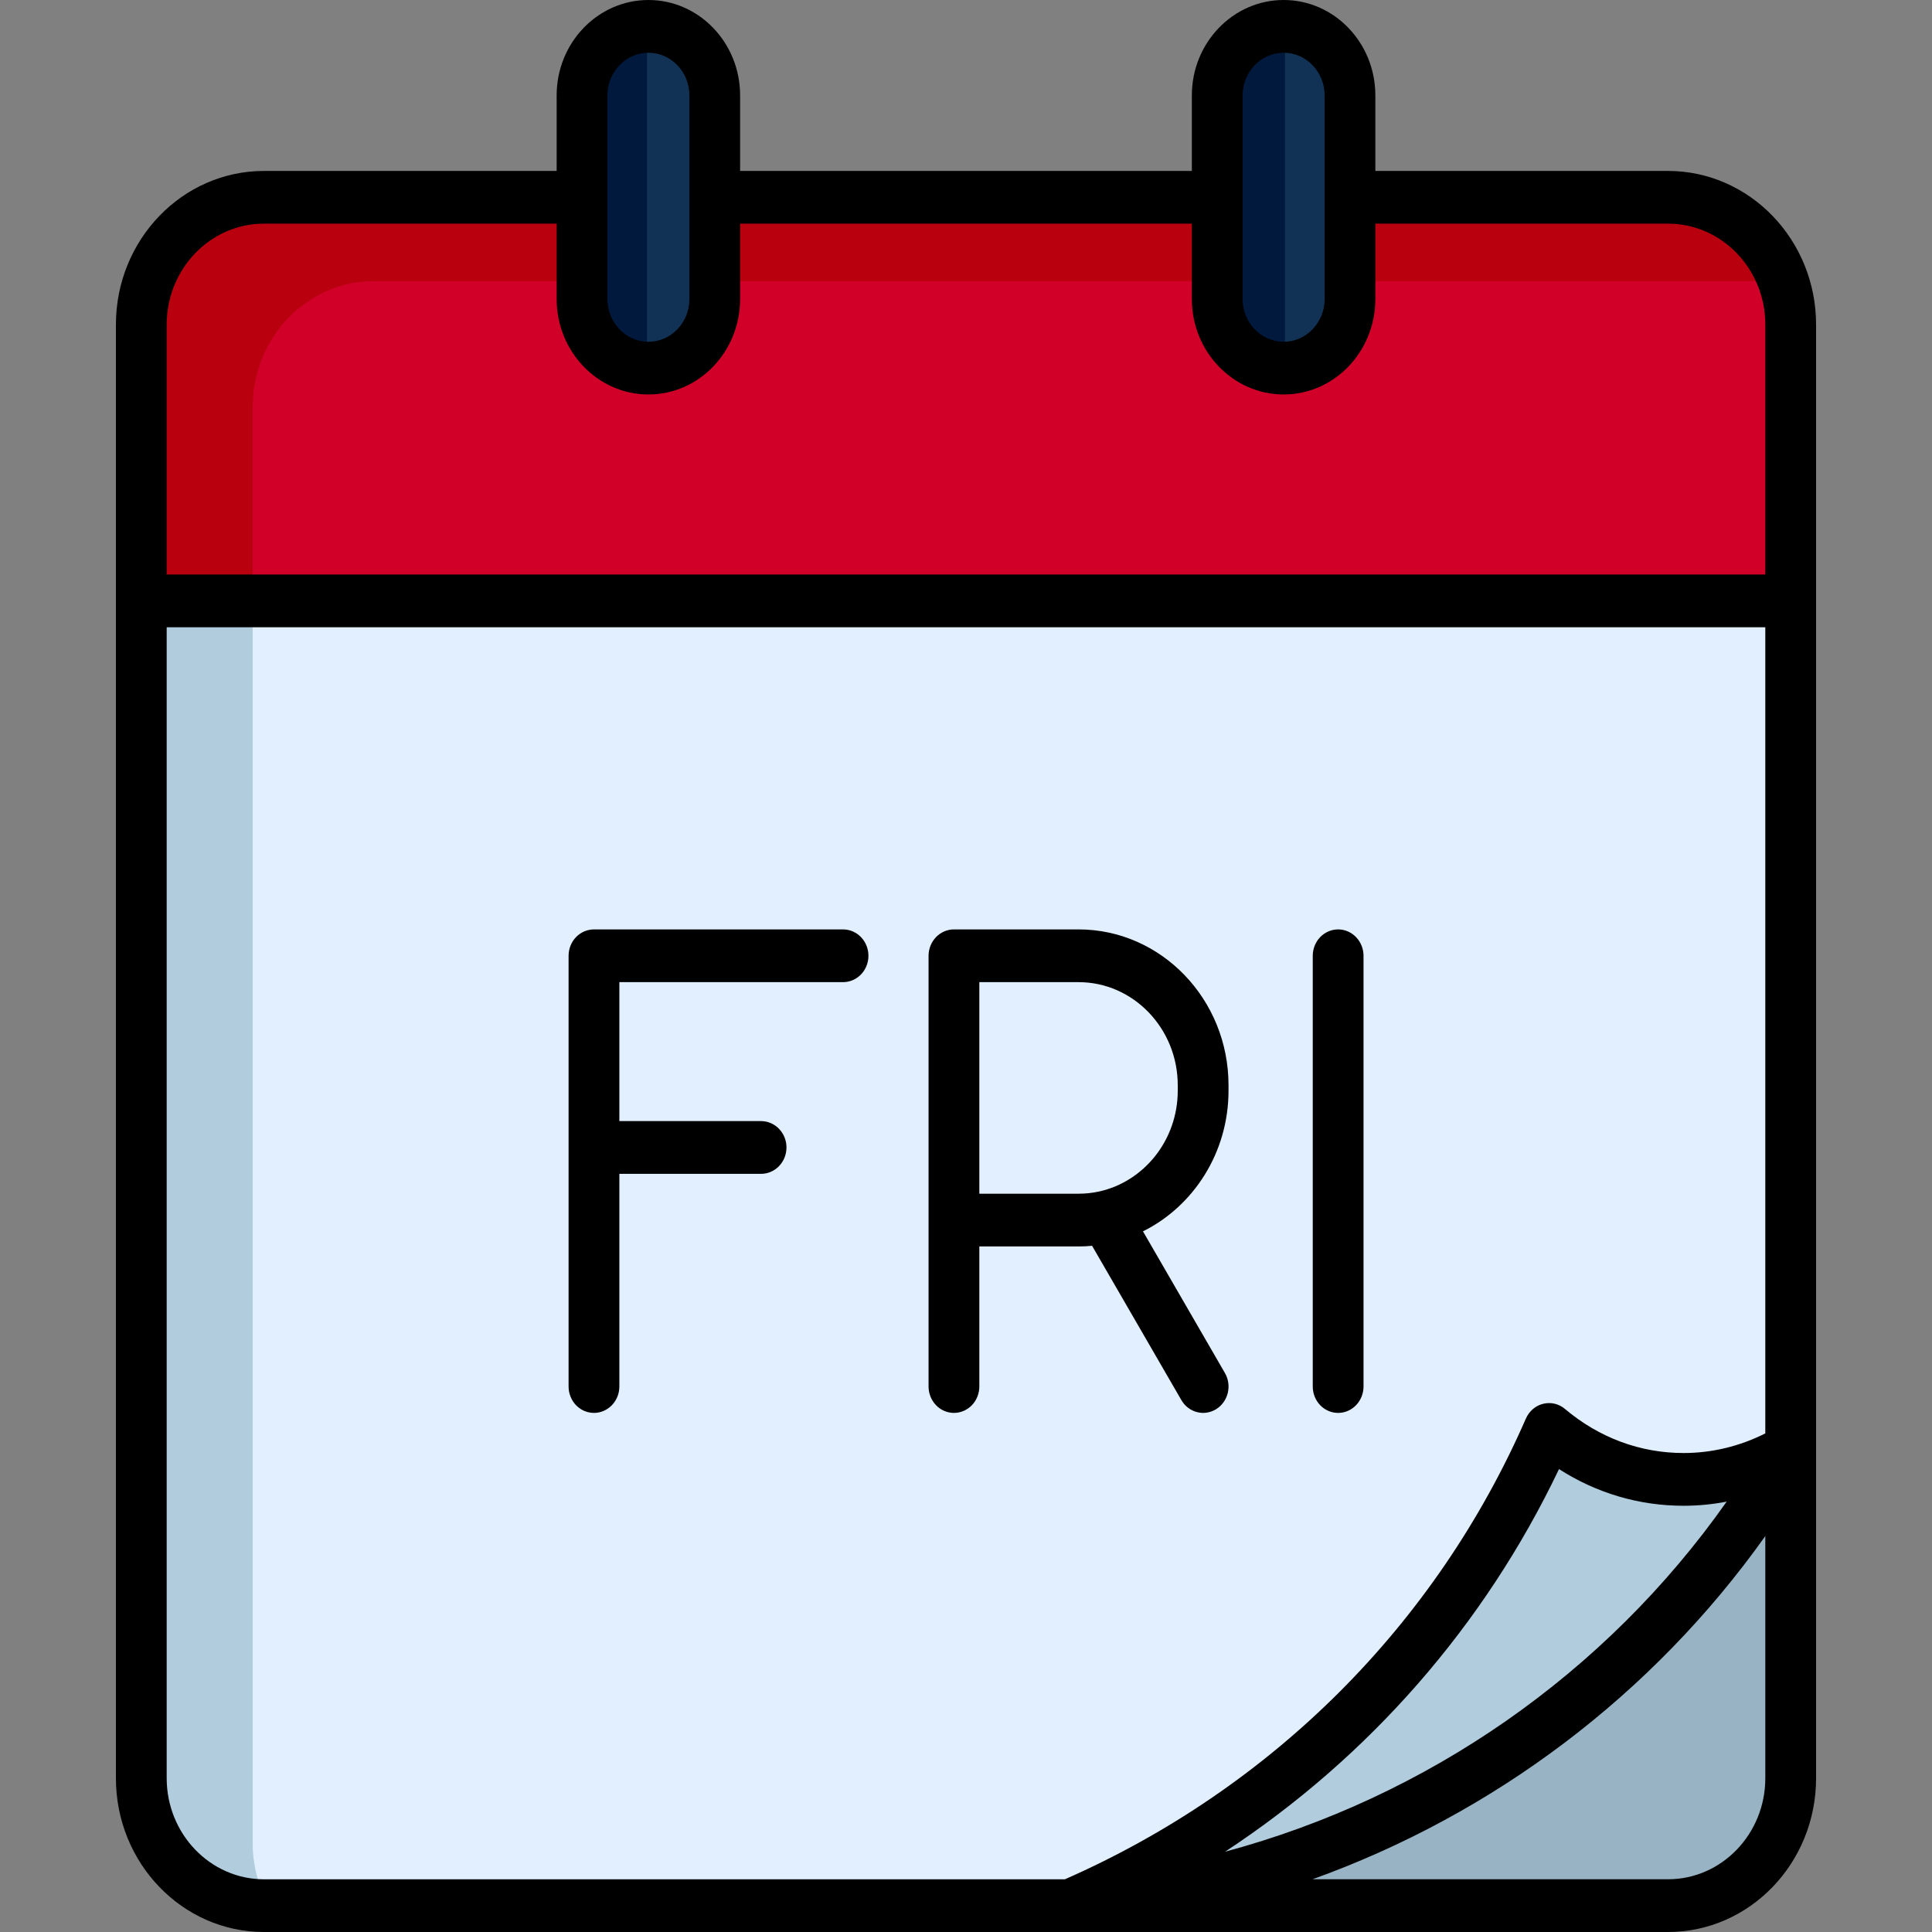 <svg width="50" height="50" viewBox="0 0 50 50" fill="none" xmlns="http://www.w3.org/2000/svg">
<rect x="0" y="0" width="50" height="50" fill="#808080" stroke="none"/>
<path fill-rule="evenodd" clip-rule="evenodd" d="M6.753 5.02H43.247C45 5.02 46.434 6.51 46.434 8.331V46.109C46.434 47.93 45 49.42 43.247 49.42H6.753C5 49.42 3.566 47.93 3.566 46.109V8.331C3.566 6.51 5 5.02 6.753 5.02Z" fill="#97B3C4"/>
<path fill-rule="evenodd" clip-rule="evenodd" d="M6.753 5.02H43.247C45 5.02 46.434 6.51 46.434 8.331V37.558C42.621 44.135 35.727 48.731 27.703 49.42H6.753C5 49.42 3.566 47.93 3.566 46.109V8.331C3.566 6.51 5 5.02 6.753 5.02Z" fill="#E1EFFF"/>
<path fill-rule="evenodd" clip-rule="evenodd" d="M27.703 49.42C33.27 47.013 37.739 42.57 40.15 37.046C41.117 37.858 42.332 38.342 43.651 38.342C44.663 38.342 45.61 38.058 46.434 37.558C42.621 44.135 35.727 48.731 27.703 49.42ZM6.539 47.694V10.533C6.539 8.739 7.949 7.274 9.676 7.274H45.572C45.821 7.274 46.062 7.305 46.295 7.363C45.894 6.009 44.676 5.02 43.247 5.02H6.753C5 5.02 3.566 6.51 3.566 8.331V46.109C3.566 47.93 5 49.42 6.753 49.42H7.021C6.705 48.904 6.538 48.305 6.539 47.694Z" fill="#B0CCDD"/>
<path fill-rule="evenodd" clip-rule="evenodd" d="M6.753 5.02H43.247C45 5.02 46.434 6.51 46.434 8.331V15.509H3.566V8.331C3.566 6.51 5 5.02 6.753 5.02Z" fill="#D10028"/>
<path fill-rule="evenodd" clip-rule="evenodd" d="M6.539 10.533C6.539 8.739 7.949 7.274 9.676 7.274H45.572C45.821 7.274 46.062 7.305 46.295 7.363C45.894 6.009 44.676 5.02 43.247 5.02H6.753C5 5.02 3.566 6.51 3.566 8.331V15.509H6.539V10.533Z" fill="#B8000F"/>
<path fill-rule="evenodd" clip-rule="evenodd" d="M16.744 0.58C17.694 0.58 18.47 1.386 18.47 2.37V7.669C18.47 8.653 17.694 9.459 16.744 9.459C15.796 9.459 15.02 8.653 15.02 7.669V2.37C15.02 1.386 15.796 0.58 16.744 0.58ZM33.254 0.58C34.204 0.58 34.98 1.386 34.98 2.37V7.669C34.98 8.653 34.204 9.459 33.254 9.459C32.306 9.459 31.53 8.653 31.53 7.669V2.37C31.53 1.386 32.306 0.58 33.254 0.58Z" fill="#113255"/>
<path fill-rule="evenodd" clip-rule="evenodd" d="M16.744 0.58C15.796 0.58 15.02 1.386 15.02 2.37V7.669C15.02 8.653 15.796 9.459 16.744 9.459V5.02V0.58ZM33.254 0.58C32.306 0.58 31.53 1.386 31.53 2.37V7.669C31.53 8.653 32.306 9.459 33.254 9.459V5.02V0.58Z" fill="#00193C"/>
<path d="M43.169 4.424H35.594V2.468C35.594 1.107 34.53 0 33.221 0C31.911 0 30.845 1.107 30.845 2.468V4.424H19.154V2.468C19.154 1.107 18.09 0 16.782 0C15.472 0 14.406 1.107 14.406 2.468V4.424H6.831C4.718 4.424 3 6.208 3 8.4V46.021C3 48.215 4.718 50 6.831 50H43.169C45.282 50 47 48.215 47 46.021V8.4C47 6.208 45.281 4.424 43.169 4.424ZM32.159 2.468C32.159 1.86 32.636 1.365 33.221 1.365C33.805 1.365 34.281 1.859 34.281 2.468V7.741C34.281 8.35 33.805 8.845 33.221 8.845C32.636 8.845 32.159 8.35 32.159 7.741V2.468ZM15.72 2.468C15.72 1.86 16.196 1.365 16.782 1.365C17.366 1.365 17.841 1.859 17.841 2.468V7.741C17.841 8.35 17.366 8.845 16.782 8.845C16.196 8.845 15.72 8.35 15.72 7.741V2.468ZM6.831 5.788H14.406V7.741C14.406 9.102 15.472 10.209 16.782 10.209C18.09 10.209 19.154 9.102 19.154 7.741V5.788H30.845V7.741C30.845 9.102 31.911 10.209 33.221 10.209C34.53 10.209 35.594 9.102 35.594 7.741V5.788H43.169C44.557 5.788 45.686 6.96 45.686 8.4V14.868H4.314V8.4C4.314 6.96 5.443 5.788 6.831 5.788ZM4.314 46.021V16.233H45.686V37.096C45.027 37.429 44.303 37.604 43.572 37.604C42.449 37.604 41.387 37.21 40.502 36.464C40.425 36.398 40.333 36.352 40.235 36.328C40.137 36.305 40.035 36.306 39.938 36.33C39.84 36.353 39.749 36.4 39.671 36.467C39.594 36.533 39.532 36.617 39.49 36.712C37.16 42.048 32.925 46.277 27.559 48.636H6.831C5.443 48.635 4.314 47.462 4.314 46.021ZM44.686 38.862C41.55 43.315 36.94 46.514 31.703 47.923C35.426 45.479 38.414 42.072 40.347 38.02C41.318 38.643 42.419 38.969 43.572 38.969C43.946 38.969 44.319 38.933 44.686 38.862ZM43.169 48.635H33.969C38.662 46.947 42.768 43.86 45.686 39.753V46.021C45.686 47.462 44.557 48.635 43.169 48.635ZM33.974 35.883V24.736C33.974 24.555 34.043 24.381 34.166 24.253C34.289 24.125 34.457 24.053 34.631 24.053C34.805 24.053 34.972 24.125 35.095 24.253C35.218 24.381 35.288 24.555 35.288 24.736V35.883C35.288 36.064 35.218 36.238 35.095 36.366C34.972 36.494 34.805 36.566 34.631 36.566C34.457 36.566 34.289 36.494 34.166 36.366C34.043 36.238 33.974 36.064 33.974 35.883ZM22.475 24.736C22.475 24.917 22.406 25.09 22.283 25.218C22.16 25.346 21.992 25.418 21.818 25.418H16.029V29.014H19.697C19.871 29.014 20.038 29.086 20.161 29.214C20.285 29.342 20.354 29.515 20.354 29.696C20.354 29.877 20.285 30.051 20.161 30.179C20.038 30.307 19.871 30.379 19.697 30.379H16.029V35.883C16.029 35.973 16.012 36.062 15.979 36.144C15.946 36.227 15.897 36.302 15.836 36.366C15.775 36.429 15.703 36.479 15.623 36.514C15.543 36.548 15.458 36.566 15.372 36.566C15.286 36.566 15.2 36.548 15.12 36.514C15.041 36.479 14.968 36.429 14.907 36.366C14.846 36.302 14.798 36.227 14.765 36.144C14.732 36.062 14.715 35.973 14.715 35.883V24.736C14.715 24.555 14.784 24.381 14.907 24.253C15.03 24.125 15.198 24.053 15.372 24.053H21.818C21.992 24.053 22.16 24.125 22.283 24.253C22.406 24.381 22.475 24.555 22.475 24.736ZM25.345 32.258H27.913C28.031 32.258 28.148 32.252 28.263 32.241L30.574 36.235C30.619 36.312 30.677 36.379 30.746 36.432C30.816 36.485 30.895 36.524 30.978 36.545C31.062 36.567 31.149 36.572 31.234 36.558C31.32 36.545 31.402 36.514 31.476 36.468C31.625 36.375 31.732 36.224 31.775 36.048C31.817 35.873 31.79 35.687 31.7 35.532L29.58 31.867C30.888 31.218 31.794 29.83 31.794 28.226V28.085C31.794 25.862 30.053 24.053 27.913 24.053H24.688C24.514 24.053 24.347 24.125 24.224 24.253C24.101 24.381 24.031 24.555 24.031 24.735V35.883C24.031 36.064 24.101 36.238 24.224 36.366C24.347 36.494 24.514 36.566 24.688 36.566C24.862 36.566 25.029 36.494 25.153 36.366C25.276 36.238 25.345 36.064 25.345 35.883V32.258ZM25.345 25.418H27.913C29.328 25.418 30.48 26.614 30.48 28.085V28.226C30.48 29.505 29.61 30.575 28.453 30.834C28.449 30.835 28.444 30.836 28.439 30.837C28.269 30.874 28.093 30.893 27.913 30.893H25.345V30.225V25.418Z" fill="black"/>
</svg>
